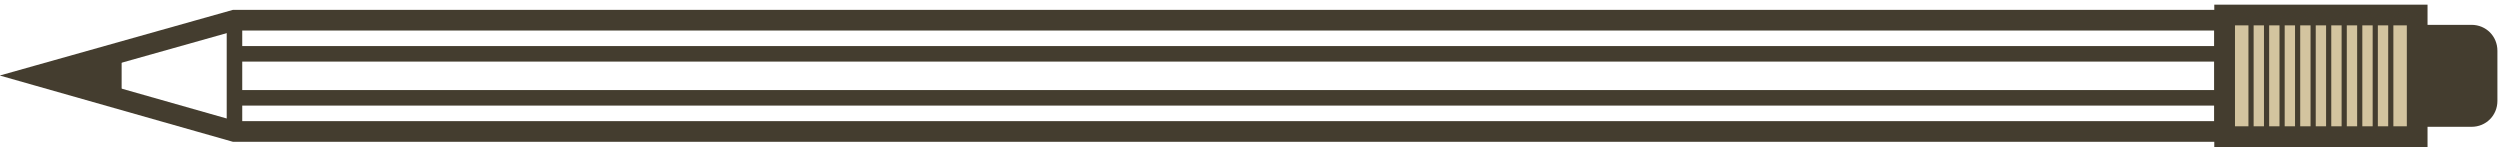 <?xml version="1.0" encoding="UTF-8" standalone="no"?>
<svg width="483px" height="29px" viewBox="0 0 483 29" version="1.1" xmlns="http://www.w3.org/2000/svg" xmlns:xlink="http://www.w3.org/1999/xlink" xmlns:sketch="http://www.bohemiancoding.com/sketch/ns">
    <!-- Generator: Sketch 3.3.3 (12081) - http://www.bohemiancoding.com/sketch -->
    <title>Group</title>
    <desc>Created with Sketch.</desc>
    <defs></defs>
    <g id="Page-1" stroke="none" stroke-width="1" fill="none" fill-rule="evenodd" sketch:type="MSPage">
        <g id="Creative-Tools-Shapes---Brown-copy" sketch:type="MSLayerGroup" transform="translate(-224, -2358)">
            <g id="Group" transform="translate(231, 2360)" sketch:type="MSShapeGroup">
                <path d="M422.8,23.4 L38.3,23.4 L0.3,12.6 L38.3,1.9 L422.8,1.9 L422.8,23.4 Z" id="Shape" stroke="#443D2F" stroke-width="4"></path>
                <path d="M475.5,17.5 C475.5,20.3 473.3,22.5 470.5,22.5 L457.6,22.5 C454.8,22.5 452.6,20.3 452.6,17.5 L452.6,7.8 C452.6,5 454.8,2.8 457.6,2.8 L470.5,2.8 C473.3,2.8 475.5,5 475.5,7.8 L475.5,17.5 L475.5,17.5 Z" id="Shape" fill="#443D2F"></path>
                <rect id="Rectangle-path" stroke="#443D2F" stroke-width="4" fill="#D3C49F" x="422.8" y="0.9" width="37.2" height="23.5"></rect>
                <g transform="translate(38, 8)" id="Shape" stroke="#443D2F" stroke-width="3">
                    <path d="M0.3,0.4 L384.8,0.4"></path>
                    <path d="M0.3,8.9 L384.8,8.9"></path>
                </g>
                <g transform="translate(427, 0)" id="Shape" stroke="#443D2F">
                    <path d="M0.9,0.9 L0.9,24.4"></path>
                    <path d="M3.9,0.9 L3.9,24.4"></path>
                    <path d="M6.9,0.9 L6.9,24.4"></path>
                    <path d="M9.9,0.9 L9.9,24.4"></path>
                    <path d="M12.9,0.9 L12.9,24.4"></path>
                    <path d="M15.9,0.9 L15.9,24.4"></path>
                    <path d="M18.9,0.9 L18.9,24.4"></path>
                    <path d="M21.9,0.9 L21.9,24.4"></path>
                    <path d="M24.9,0.9 L24.9,24.4"></path>
                    <path d="M27.9,0.9 L27.9,24.4"></path>
                </g>
                <path d="M38.3,1.9 L38.3,23.4" id="Shape" stroke="#443D2F" stroke-width="3"></path>
                <path d="M0.3,12.6 L16.5,8 L16.5,17.1 L0.3,12.6 Z" id="Shape" fill="#443D2F"></path>
            </g>
        </g>
    </g>
</svg>
